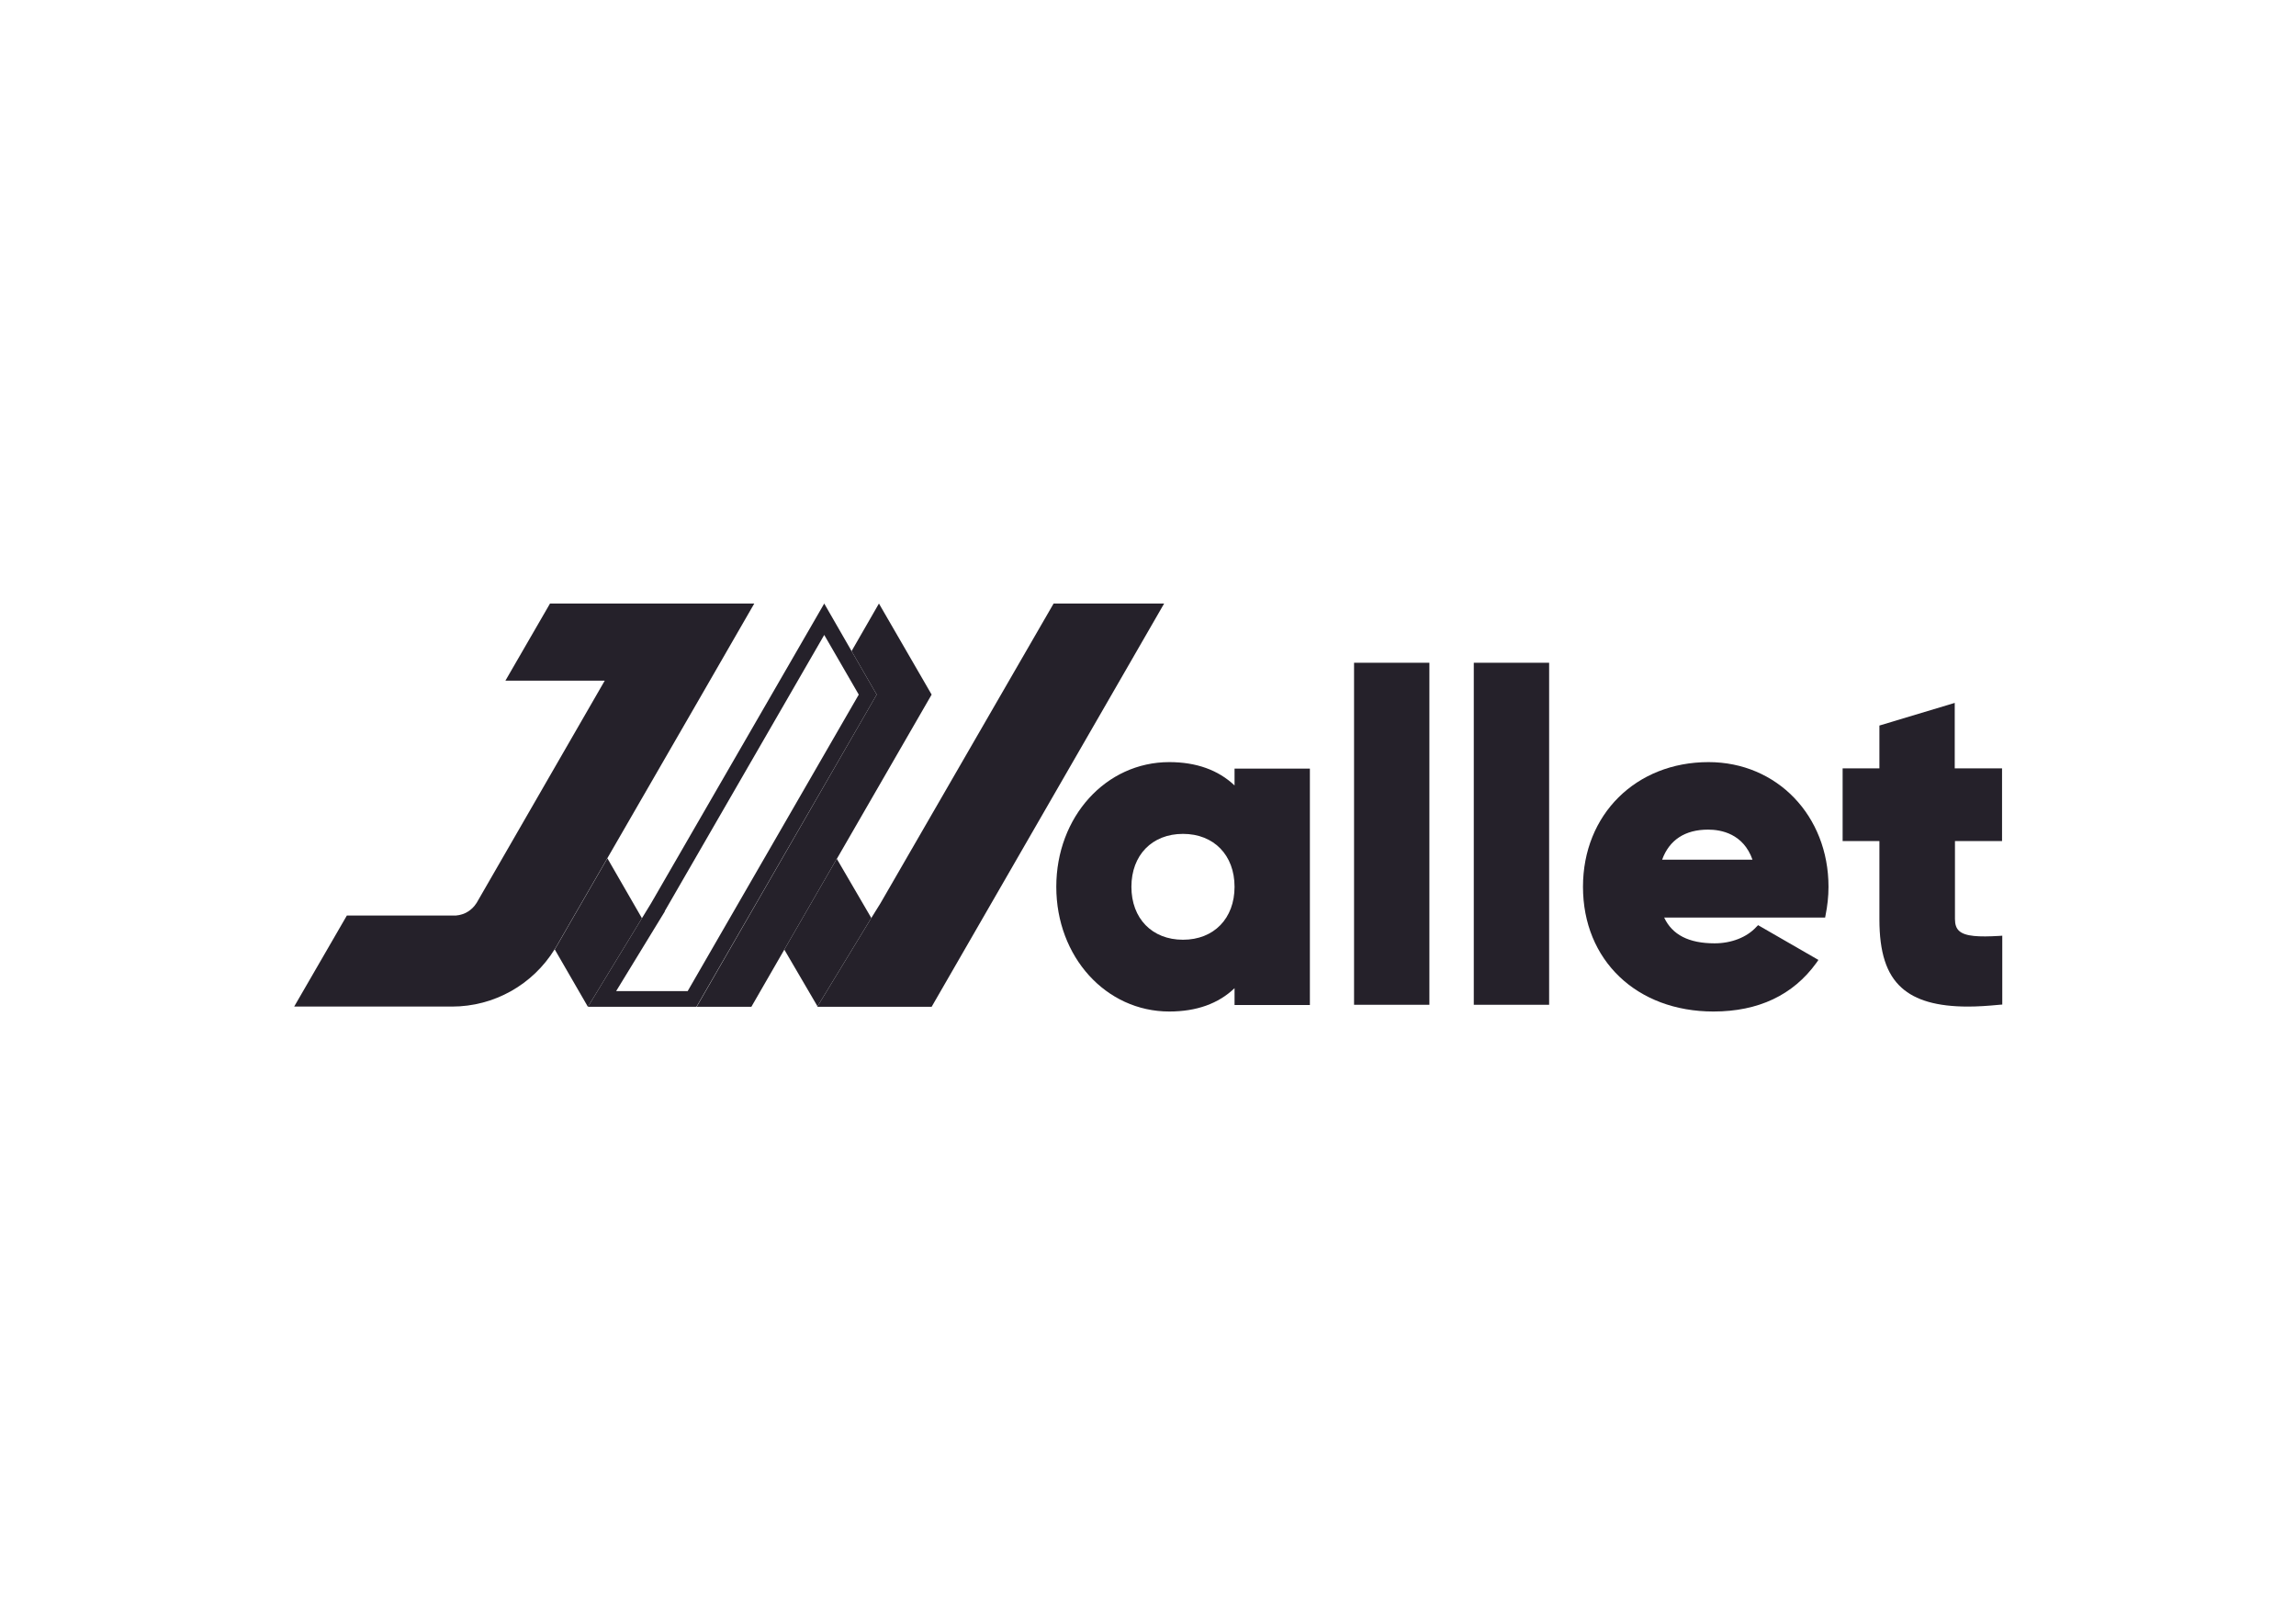 <?xml version="1.0" encoding="utf-8"?>
<!-- Generator: Adobe Illustrator 21.1.0, SVG Export Plug-In . SVG Version: 6.00 Build 0)  -->
<svg version="1.1" id="Layer_1" xmlns="http://www.w3.org/2000/svg" xmlns:xlink="http://www.w3.org/1999/xlink" x="0px" y="0px"
	 viewBox="0 0 1024 720" style="enable-background:new 0 0 1024 720;" xml:space="preserve">
<style type="text/css">
	.st0{fill:#25212A;}
</style>
<g>
	<path class="st0" d="M336.4,269.1L313,309.7l-42.1,72.9l-14.8,25.6l-7.9,13.7c-0.2,0.4-0.5,0.8-0.8,1.3
		c-9.8,15.9-27.1,25.6-45.8,25.6h-70.4l23.5-40.6h48.7c3.8-0.3,7.1-2.4,9-5.4c0,0,0.1-0.1,0.1-0.1l57.2-99.2h-44.3l19.9-34.4H336.4z
		"/>
	<path class="st0" d="M286.3,409.4l-24.1,39.5l-14.8-25.6c0.3-0.4,0.5-0.8,0.8-1.3l7.9-13.7l14.8-25.6L286.3,409.4z"/>
	<g>
		<g>
			<path class="st0" d="M367.6,283.1l6.2,10.7l9.2,15.9l-76.3,132.2h-31.9l17.6-28.8l4.1-6.7l0-0.1l0-0.1L367.6,283.1 M367.6,269.1
				l-77.2,133.6l-4.1,6.7l-24.1,39.5h48.4L391,309.7l-11.2-19.4L367.6,269.1L367.6,269.1z"/>
		</g>
	</g>
	<polygon class="st0" points="415.5,309.7 373.3,382.8 373.2,382.9 349.8,423.4 349.8,423.4 335.1,448.9 310.7,448.9 391,309.7 
		379.8,290.3 392,269.1 	"/>
	<polygon class="st0" points="388.6,409.3 364.6,448.7 349.8,423.4 373.2,382.9 	"/>
	<polygon class="st0" points="519.2,269.1 415.5,448.9 364.5,448.9 364.6,448.7 388.6,409.3 392.7,402.7 469.9,269.1 	"/>
	<g>
		<path class="st0" d="M550.6,350.2c-7.3-6.9-17.1-10.4-29.1-10.4c-28.3,0-50.4,24.4-50.4,55.6s22.1,55.6,50.4,55.6
			c12.1,0,21.9-3.5,29.1-10.4v7.5h33.6V342.7h-33.6L550.6,350.2L550.6,350.2z M527.6,419c-13.8,0-23-9.5-23-23.6s9.2-23.6,23-23.6
			s23,9.5,23,23.6C550.6,409.5,541.4,419,527.6,419z"/>
		<rect x="603.9" y="295.5" class="st0" width="33.6" height="152.5"/>
		<rect x="657.3" y="295.5" class="st0" width="33.6" height="152.5"/>
		<path class="st0" d="M762,339.8c-32.4,0-56,23.4-56,55.6c0,32.7,23.9,55.6,58.2,55.6c20,0,35.5-7.3,45.9-21.7l0.9-1.3l-26.9-15.5
			l-0.8,0.8c-4.2,4.6-11.1,7.3-18.6,7.3c-11.5,0-18.9-3.8-22.5-11.5H814l0.2-1.1c0.8-4,1.3-8.2,1.3-12.6
			C815.5,363.7,792.5,339.8,762,339.8z M761.8,369.9c5.8,0,15.7,1.8,19.8,13.4h-40.3C744.5,374.5,751.5,369.9,761.8,369.9z"/>
		<path class="st0" d="M892.9,375v-32.4h-21.1v-29.2l-33.6,10.1v19.1h-16.4V375h16.4v34.9c0,14.7,3.1,24.4,9.9,30.5
			c6.2,5.6,15.8,8.4,29.6,8.4c4.2,0,8.9-0.3,14-0.8l1.3-0.1v-30.7l-1.5,0.1c-8.7,0.5-15.1,0.3-17.8-2.3c-1.2-1.1-1.8-2.8-1.8-5.2
			V375L892.9,375L892.9,375z"/>
	</g>
</g>
</svg>
